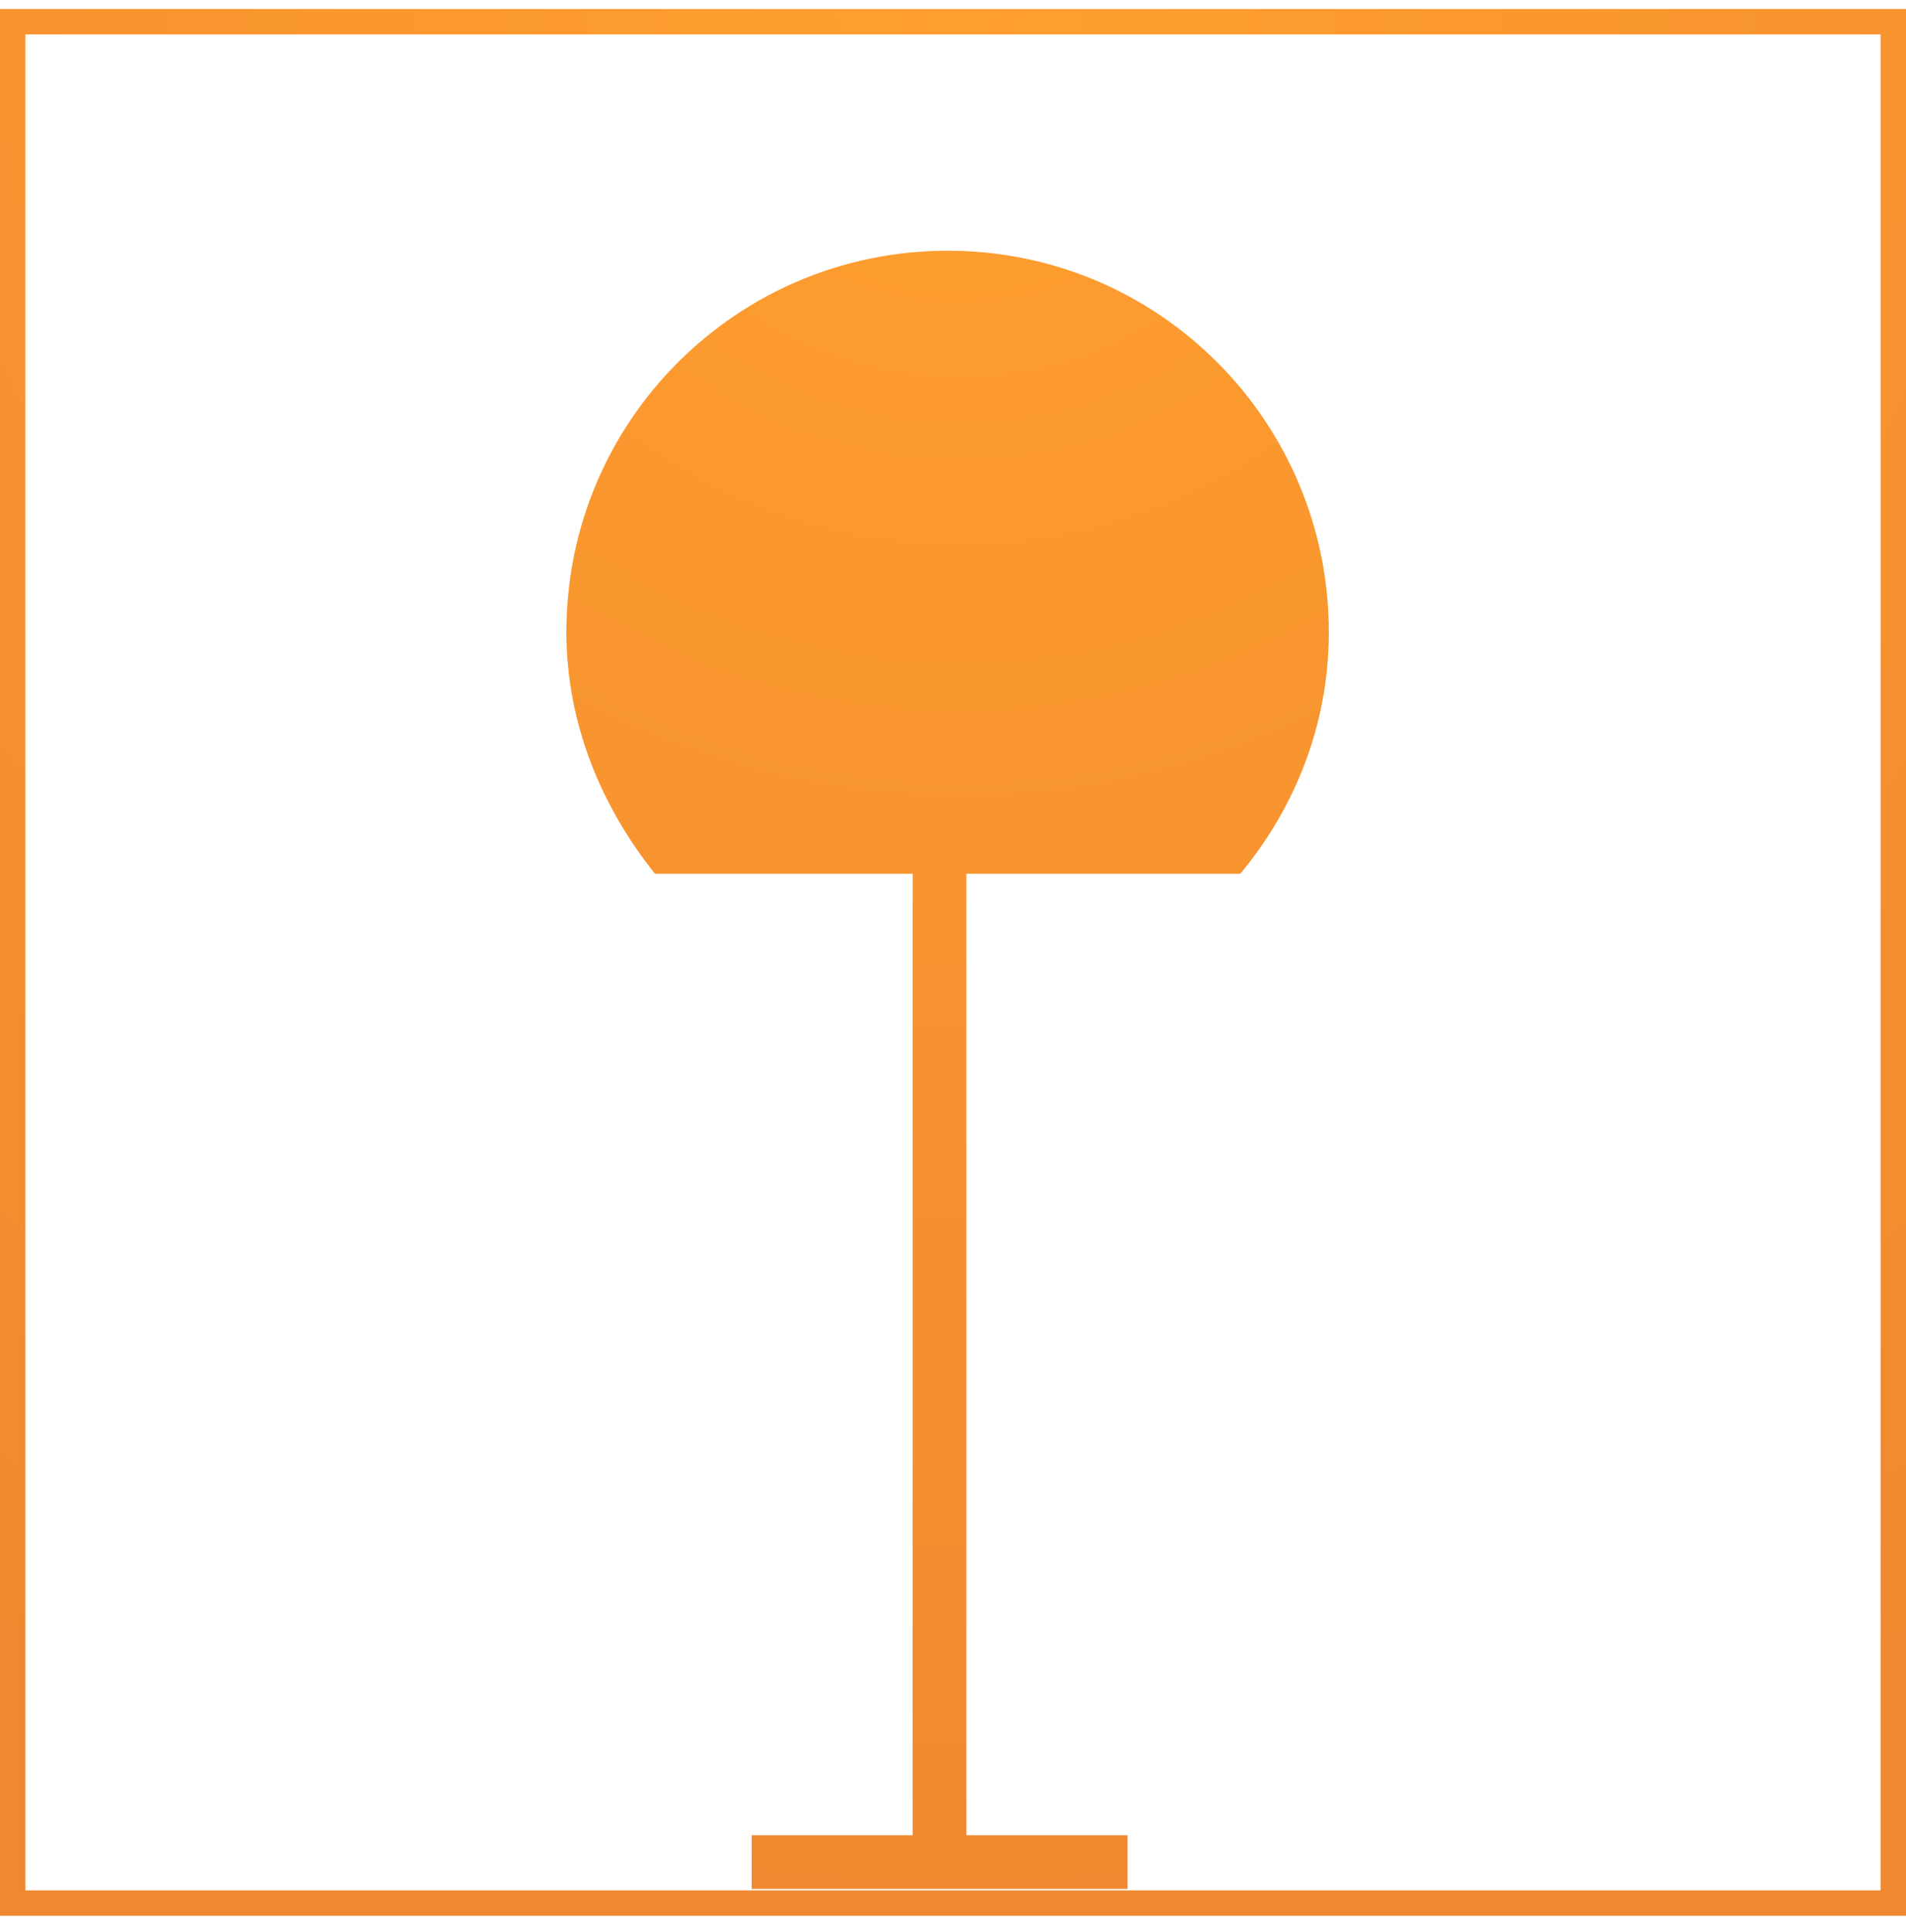 <svg width="75" height="76" viewBox="0 0 75 76" fill="none" xmlns="http://www.w3.org/2000/svg">
<path fill-rule="evenodd" clip-rule="evenodd" d="M1 1.354H74V74.353H1V1.354ZM75 0.354H74H1H0V1.354V74.353V75.353H1H74H75V74.353V1.354V0.354ZM52.288 24.861C52.288 28.558 50.915 31.832 48.803 34.368H38.027V72.185H44.367V74.297L38.027 74.297H35.914L29.578 74.297V72.185H35.914V34.368H25.774C23.662 31.727 22.288 28.452 22.288 24.861C22.288 16.515 29.049 9.861 37.288 9.861C45.633 9.861 52.288 16.621 52.288 24.861Z" fill="url(#paint0_radial)"/>
<defs>
<radialGradient id="paint0_radial" cx="0" cy="0" r="1" gradientUnits="userSpaceOnUse" gradientTransform="translate(38.028 0.354) rotate(90.403) scale(75.002)">
<stop stop-color="#FF9F2F"/>
<stop offset="1" stop-color="#EF8830"/>
</radialGradient>
</defs>
</svg>
